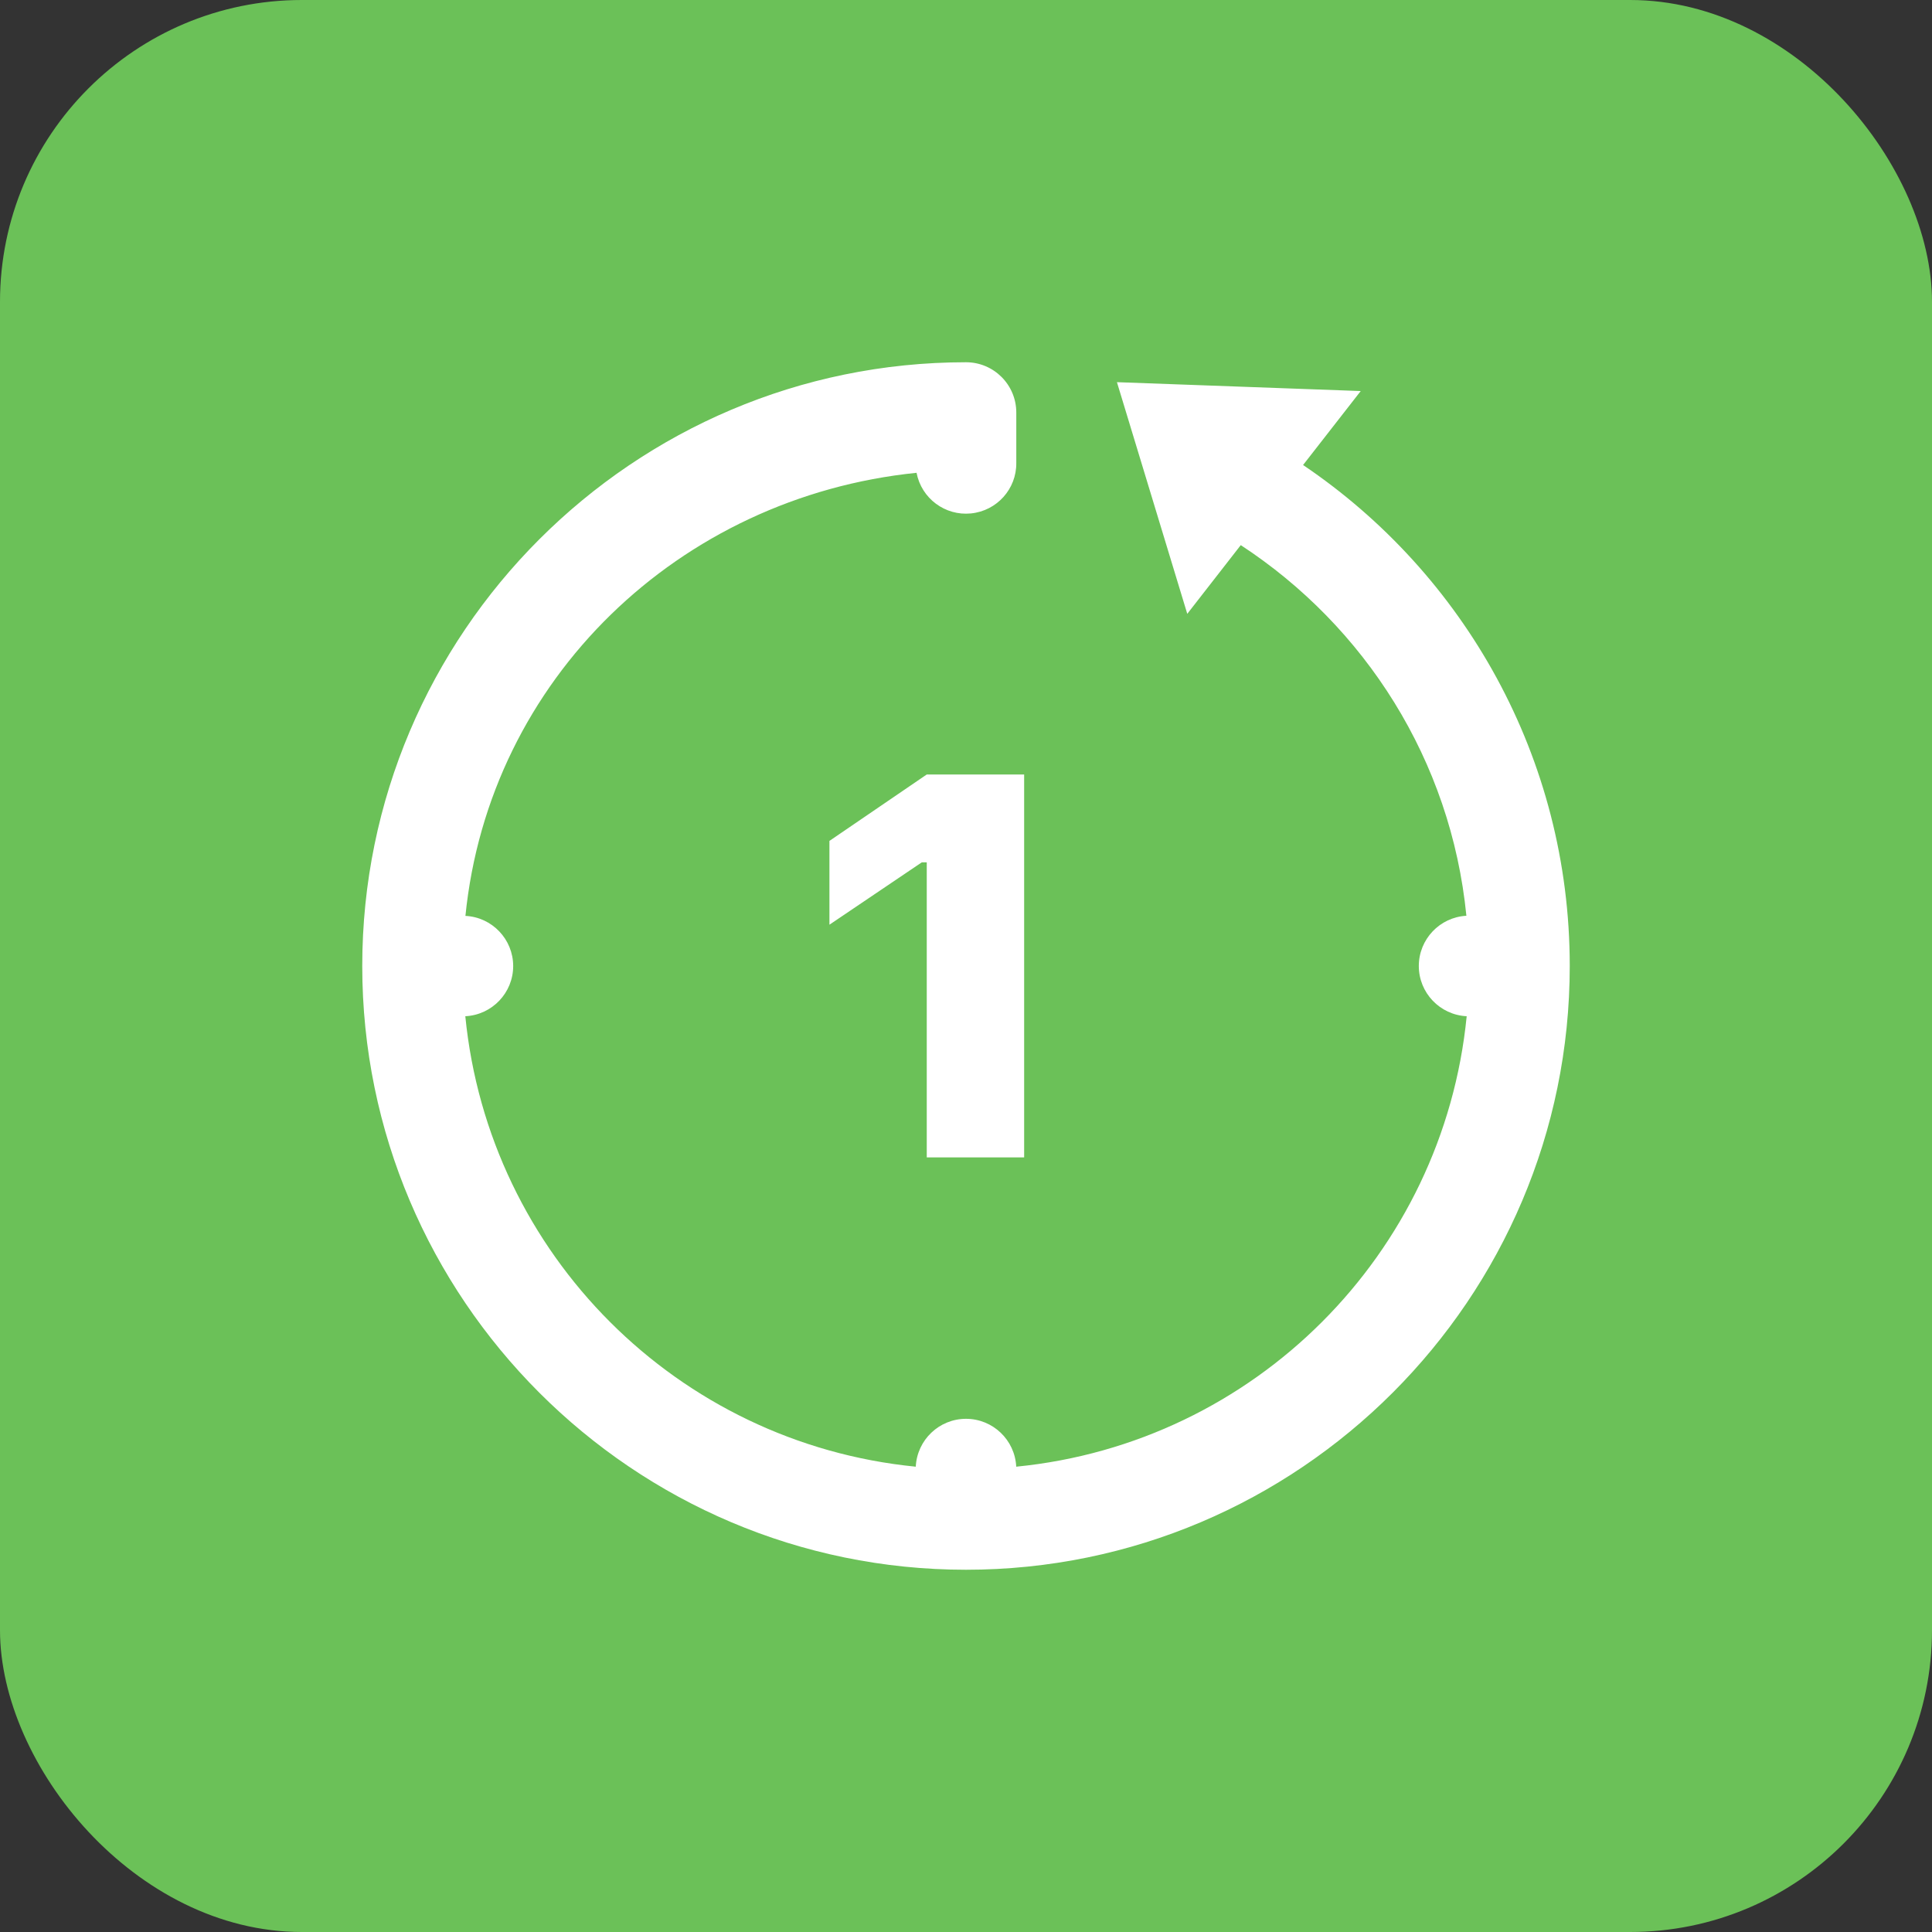 <?xml version="1.0" encoding="UTF-8"?>
<svg width="32px" height="32px" viewBox="0 0 32 32" version="1.1" xmlns="http://www.w3.org/2000/svg" xmlns:xlink="http://www.w3.org/1999/xlink">
    <rect x="0" y="0" width="32" height="32" fill="#333333" stroke="none"/>
    <g id="Icon/Count-to" stroke="none" stroke-width="1" fill="none" fill-rule="evenodd">
        <rect id="Background" fill="#6BC158" fill-rule="nonzero" x="0" y="0" width="32" height="32" rx="5"></rect>
        <path d="M16,6 C10.487,6 6,10.487 6,16 C6,21.513 10.487,26 16,26 C21.513,26 26,21.513 26,16 C26,12.55 24.248,9.5 21.583,7.702 L22.538,6.477 L18.5,6.33 L19.665,10.167 L20.551,9.029 C22.606,10.373 24.033,12.591 24.288,15.168 C23.846,15.192 23.5,15.558 23.5,16 C23.5,16.444 23.849,16.81 24.293,16.832 C23.904,20.777 20.777,23.904 16.832,24.293 C16.81,23.849 16.444,23.5 16,23.5 C15.556,23.5 15.19,23.849 15.168,24.293 C11.223,23.904 8.096,20.777 7.707,16.832 C8.151,16.81 8.5,16.444 8.5,16 C8.499,15.557 8.151,15.192 7.709,15.17 C8.102,11.247 11.249,8.232 15.181,7.831 C15.262,8.255 15.653,8.547 16.082,8.504 C16.512,8.461 16.838,8.098 16.833,7.667 L16.833,6.833 C16.833,6.373 16.46,6 16,6 Z M15.35,12.828 L13.738,13.928 L13.738,15.316 L15.268,14.283 L15.35,14.283 L15.35,19.17 L16.963,19.17 L16.963,12.828 L15.35,12.828 Z" id="Shape" fill="#FFFFFF" fill-rule="nonzero"></path>
    </g>
</svg>

